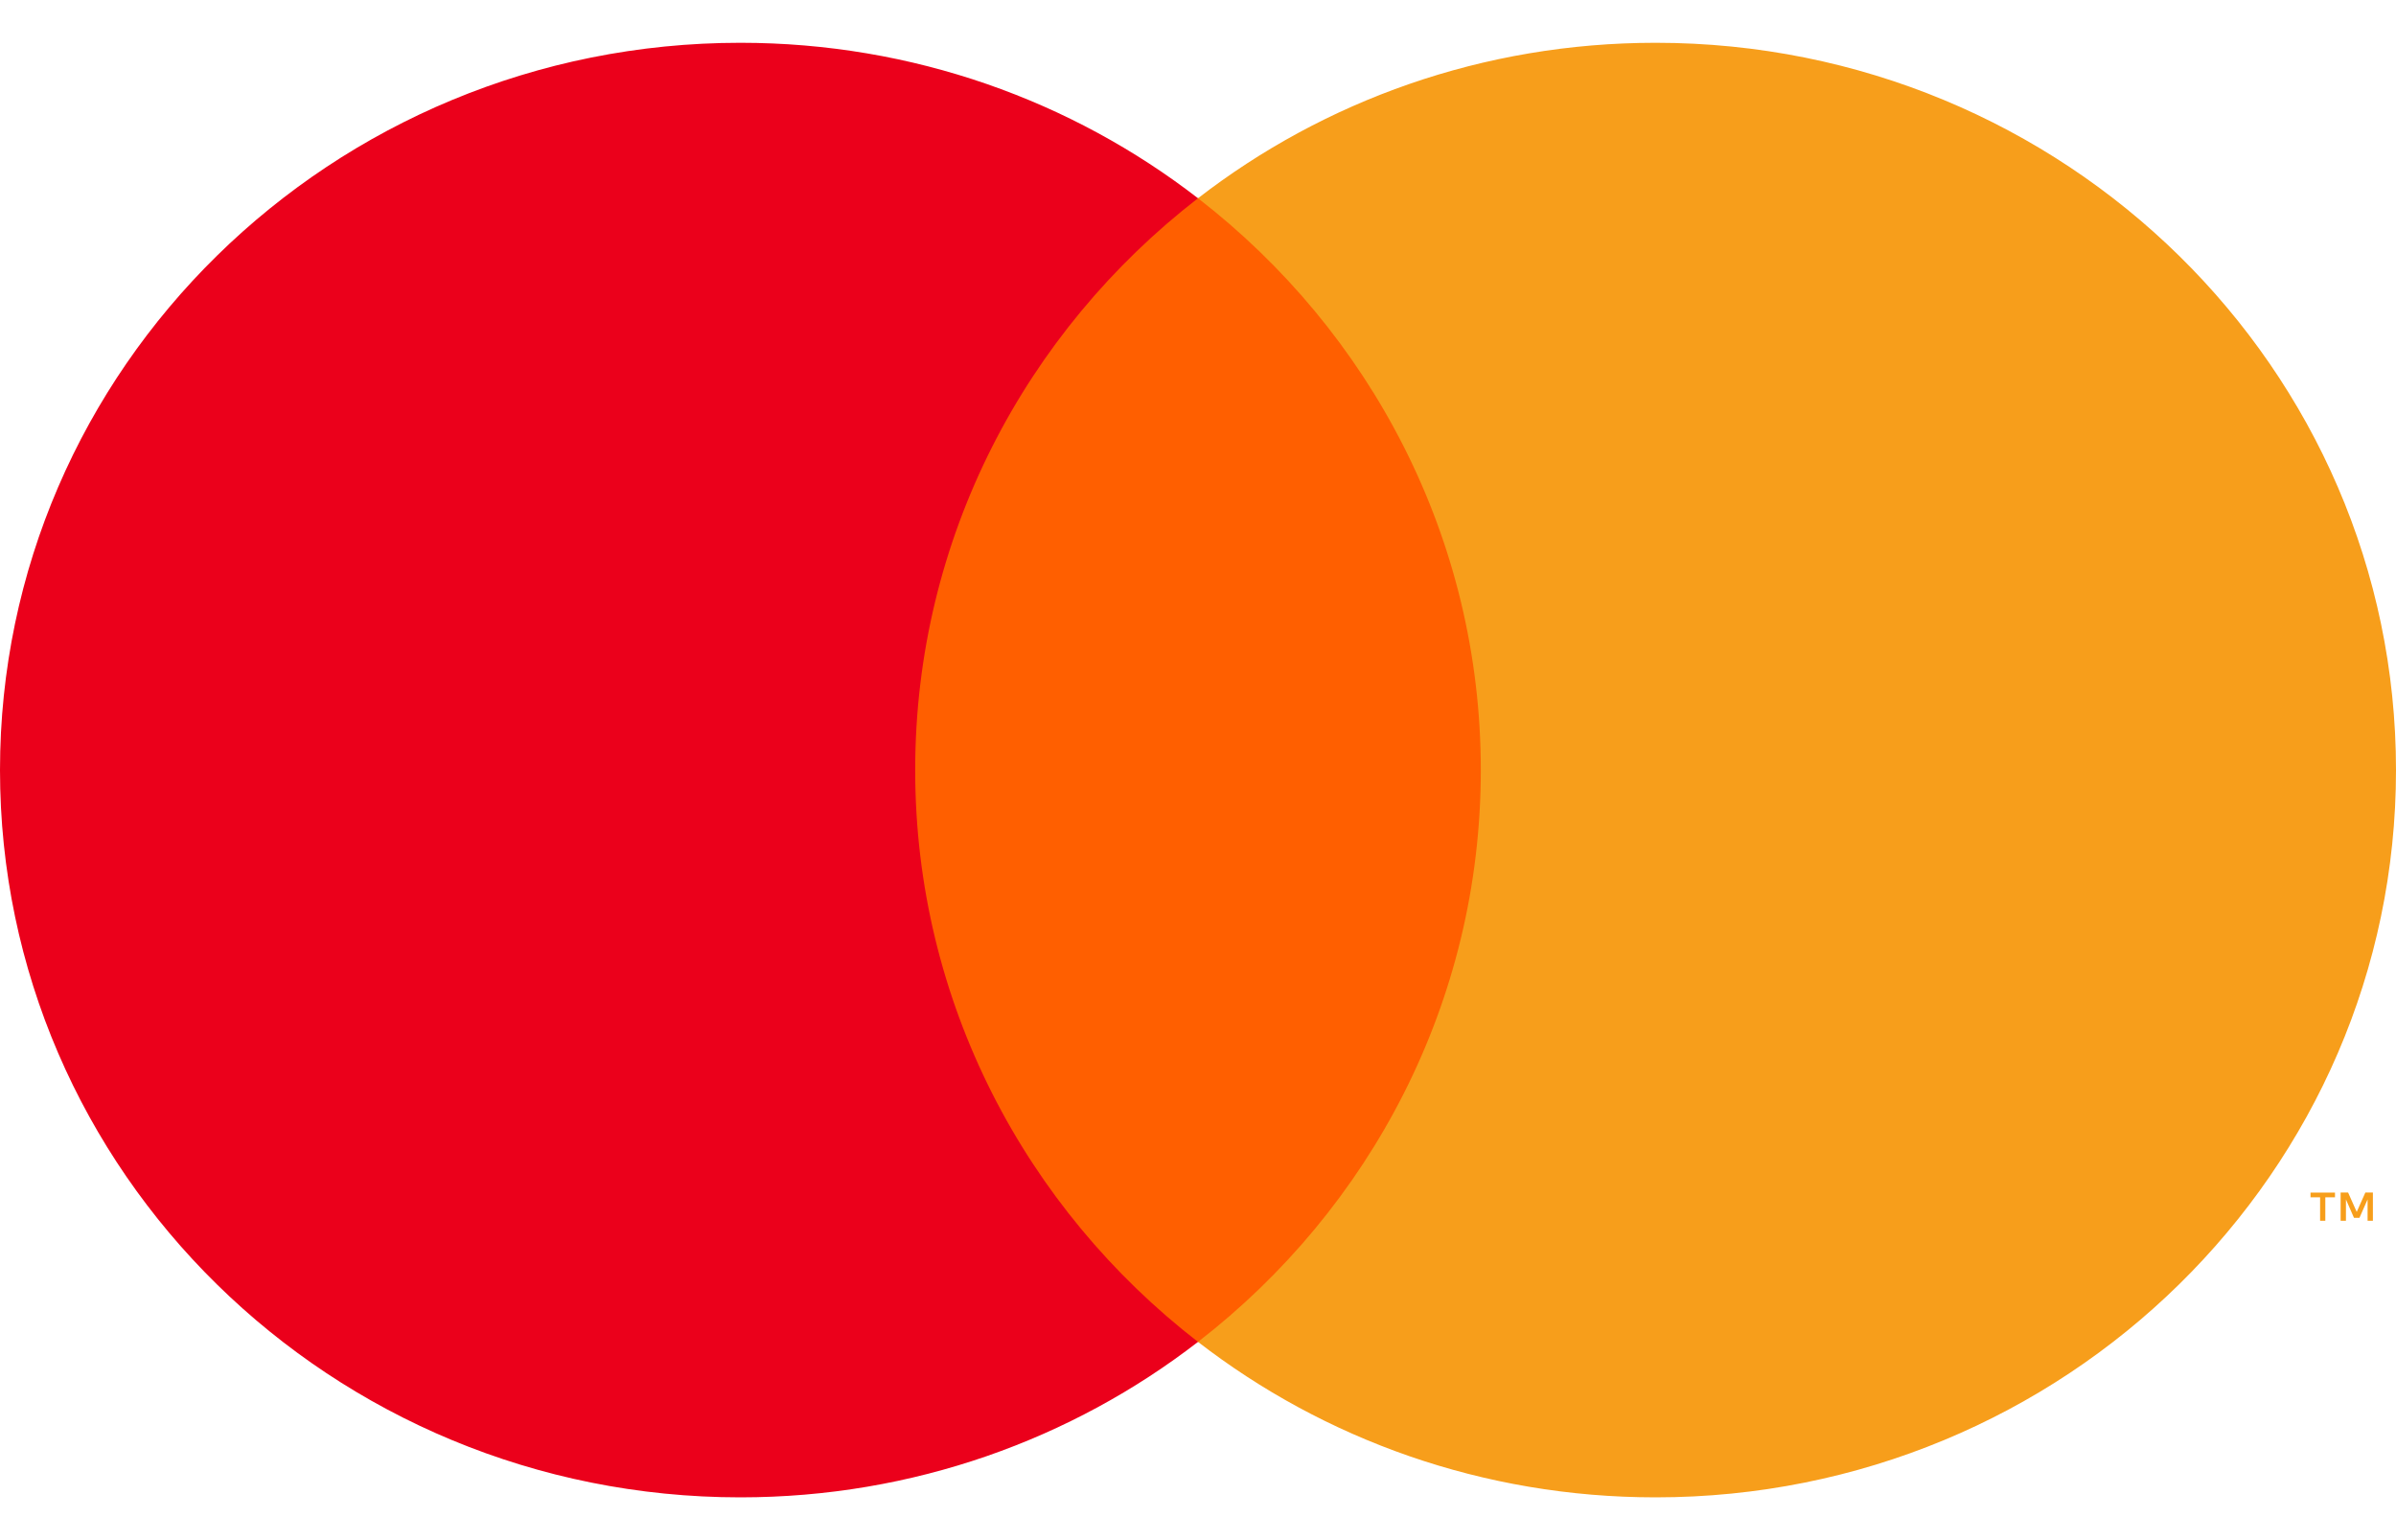 <svg width="28" height="18" viewBox="0 0 28 18" fill="none" xmlns="http://www.w3.org/2000/svg">
<g clip-path="url(#clip0_1820_716)">
<path fill-rule="evenodd" clip-rule="evenodd" d="M10.214 15.683H17.786V2.317H10.214V15.683Z" fill="#FF5F00"/>
<path fill-rule="evenodd" clip-rule="evenodd" d="M10.695 9C10.695 6.289 11.987 3.874 14 2.317C12.528 1.179 10.671 0.5 8.652 0.5C3.874 0.5 0 4.306 0 9C0 13.694 3.874 17.5 8.652 17.5C10.671 17.5 12.528 16.821 14 15.683C11.987 14.126 10.695 11.711 10.695 9Z" fill="#EB001B"/>
<path fill-rule="evenodd" clip-rule="evenodd" d="M27.73 14.267V13.937H27.642L27.541 14.164L27.44 13.937H27.353V14.267H27.415V14.018L27.509 14.233H27.573L27.668 14.018V14.267H27.73ZM27.174 14.267V13.993H27.287V13.938H27.001V13.993H27.113V14.267H27.174ZM28 9C28 13.694 24.126 17.5 19.348 17.5C17.329 17.5 15.472 16.821 14 15.683C16.013 14.126 17.305 11.711 17.305 9C17.305 6.288 16.013 3.874 14 2.317C15.472 1.179 17.329 0.5 19.348 0.5C24.126 0.5 28 4.306 28 9Z" fill="#F79E1B"/>
</g>
<defs>
<clipPath id="clip0_1820_716">
<rect width="28" height="17" fill="white" transform="translate(0 0.5)"/>
</clipPath>
</defs>
</svg>
